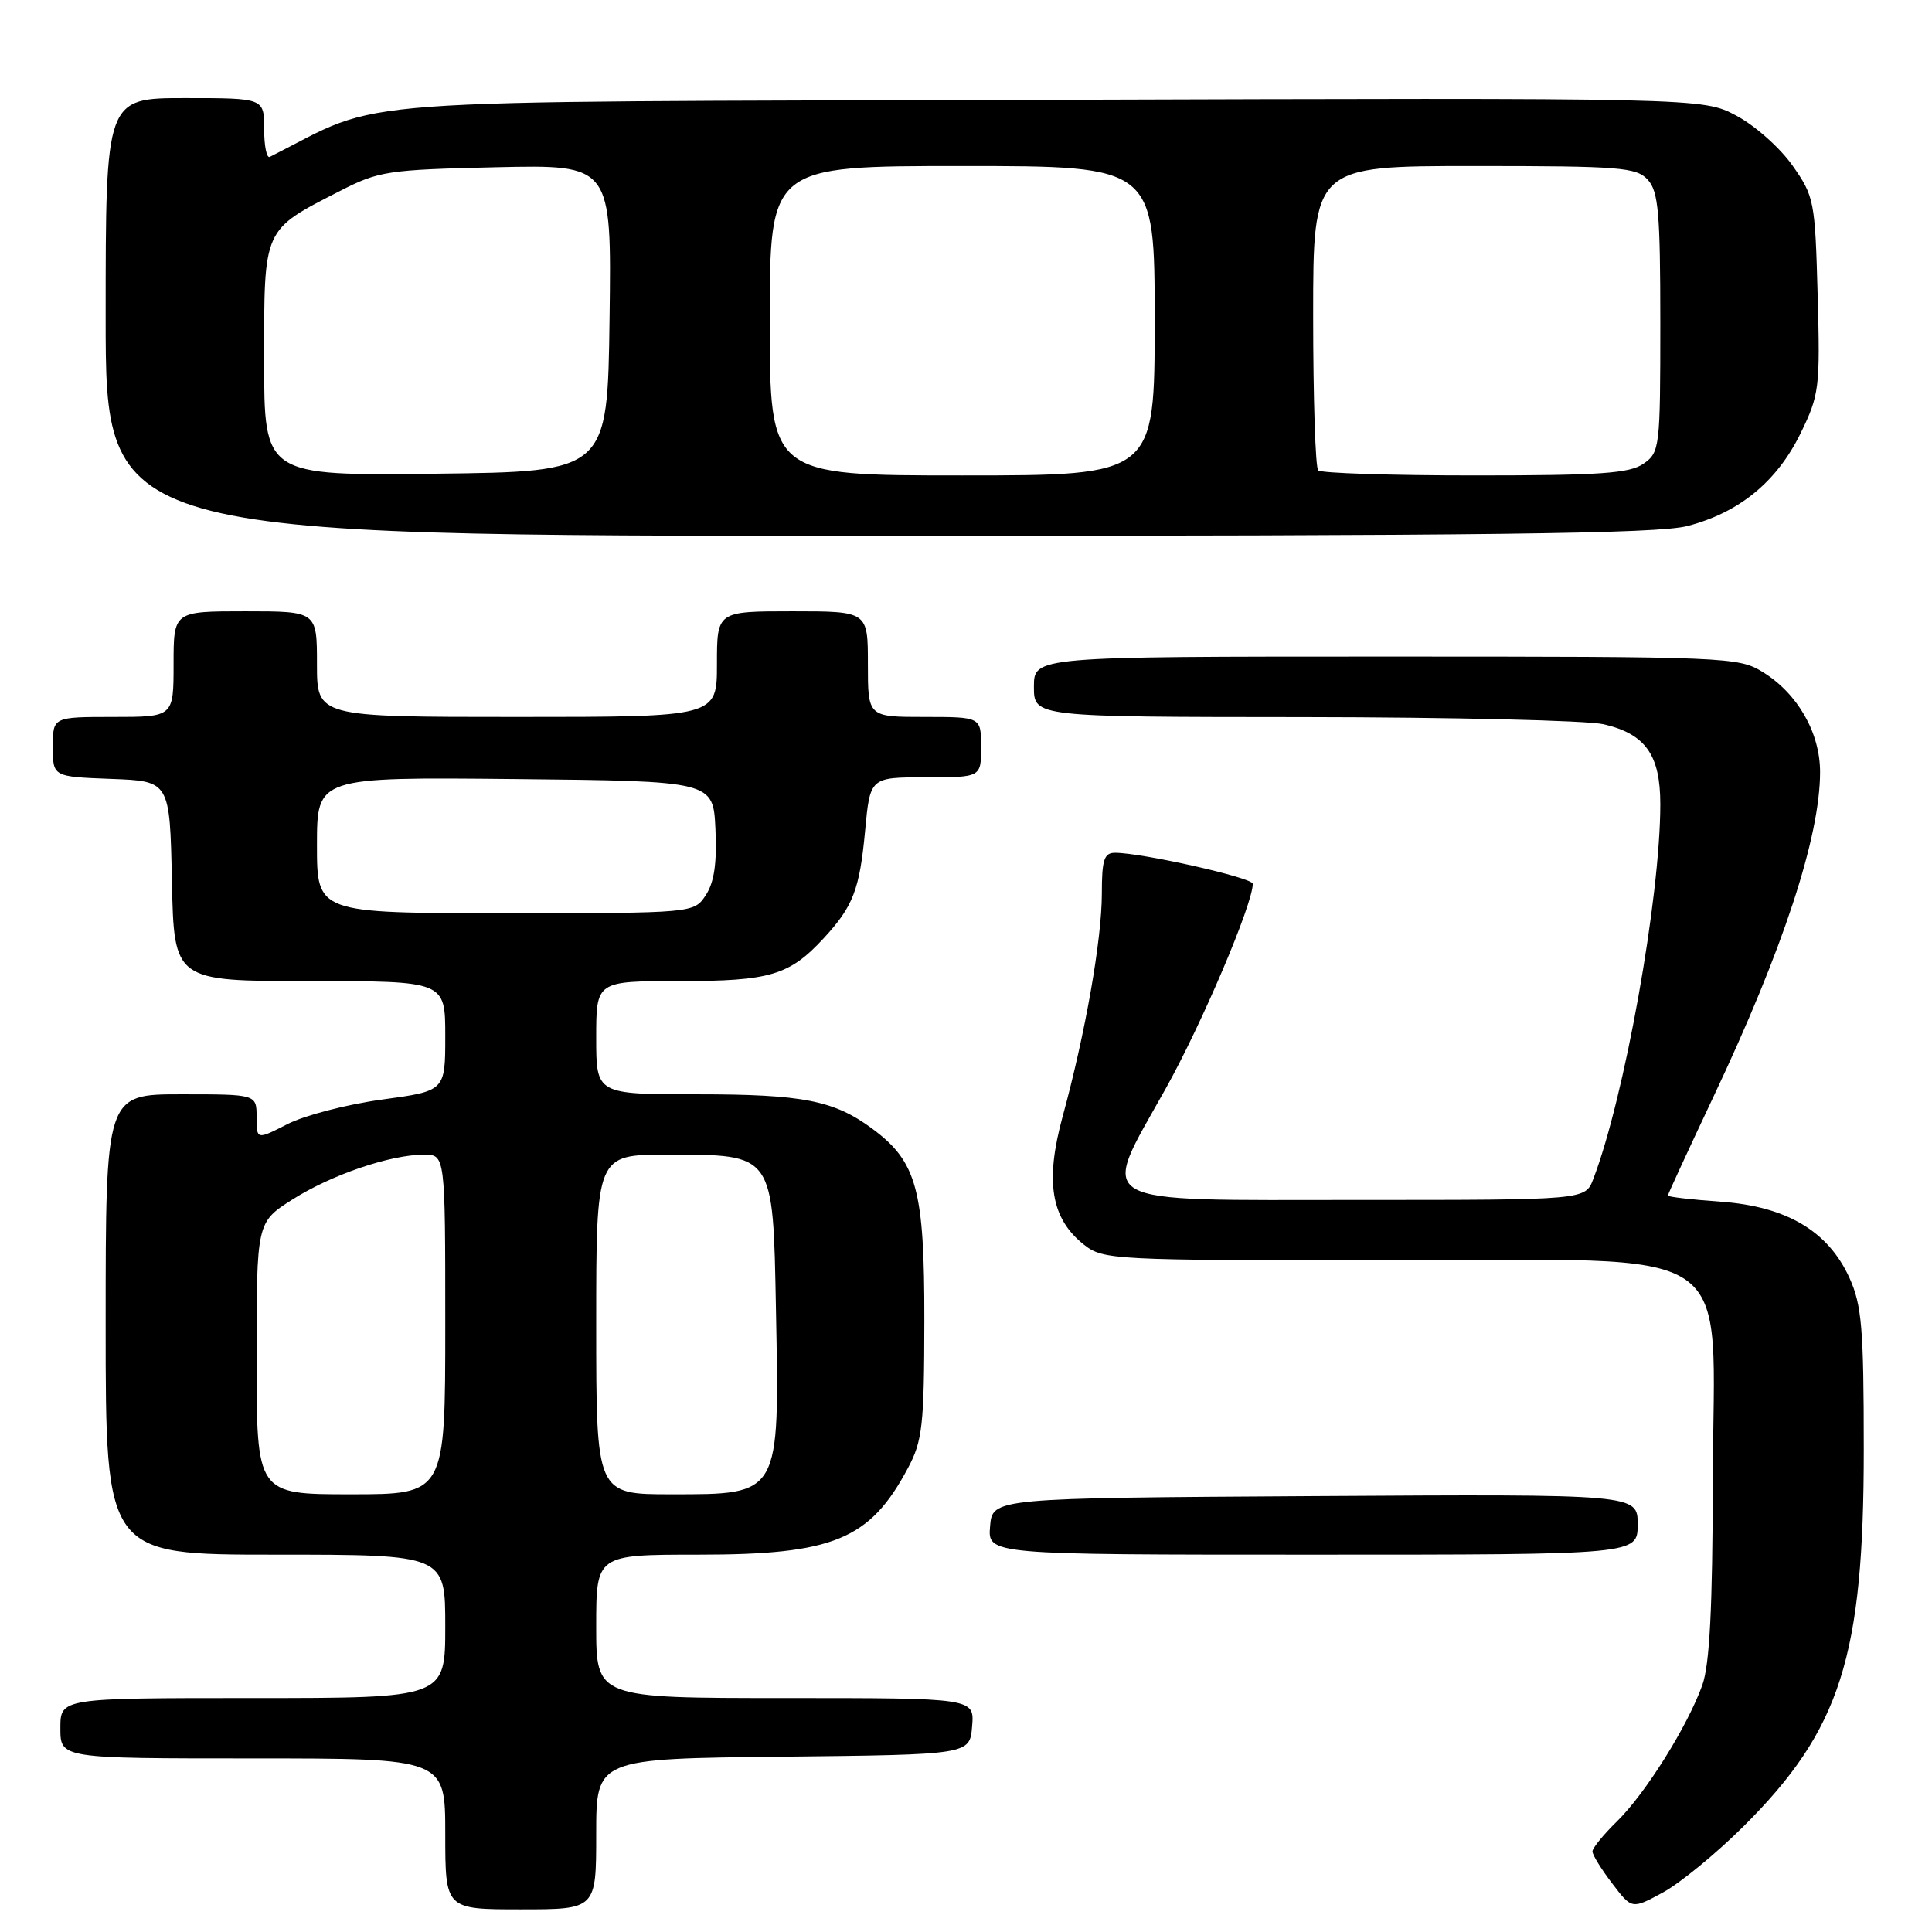 <?xml version="1.0" encoding="UTF-8" standalone="no"?>
<!DOCTYPE svg PUBLIC "-//W3C//DTD SVG 1.1//EN" "http://www.w3.org/Graphics/SVG/1.1/DTD/svg11.dtd" >
<svg xmlns="http://www.w3.org/2000/svg" xmlns:xlink="http://www.w3.org/1999/xlink" version="1.1" viewBox="0 0 256 256">
 <g >
 <path fill="currentColor"
d=" M 79.00 243.02 C 79.00 233.03 79.00 233.03 103.75 232.77 C 128.50 232.50 128.50 232.50 128.81 228.75 C 129.12 225.00 129.12 225.00 104.06 225.00 C 79.00 225.00 79.00 225.00 79.00 215.50 C 79.00 206.00 79.00 206.00 92.53 206.00 C 110.47 206.00 115.26 204.02 120.32 194.50 C 122.23 190.92 122.46 188.87 122.48 175.00 C 122.50 157.65 121.50 153.95 115.61 149.58 C 110.53 145.81 106.40 145.00 92.35 145.00 C 79.00 145.00 79.00 145.00 79.00 137.50 C 79.00 130.00 79.00 130.00 90.05 130.00 C 102.04 130.00 104.59 129.24 109.13 124.34 C 113.05 120.10 113.90 117.89 114.63 110.10 C 115.29 103.00 115.29 103.00 122.64 103.00 C 130.00 103.00 130.00 103.00 130.00 99.00 C 130.00 95.00 130.00 95.00 122.50 95.00 C 115.00 95.00 115.00 95.00 115.00 88.00 C 115.00 81.00 115.00 81.00 105.00 81.00 C 95.00 81.00 95.00 81.00 95.00 88.00 C 95.00 95.00 95.00 95.00 68.50 95.00 C 42.00 95.00 42.00 95.00 42.00 88.00 C 42.00 81.00 42.00 81.00 32.50 81.00 C 23.00 81.00 23.00 81.00 23.00 88.00 C 23.00 95.00 23.00 95.00 15.00 95.00 C 7.00 95.00 7.00 95.00 7.00 98.96 C 7.00 102.92 7.00 102.92 14.75 103.21 C 22.50 103.50 22.50 103.50 22.78 116.75 C 23.06 130.00 23.06 130.00 41.03 130.00 C 59.00 130.00 59.00 130.00 59.00 137.28 C 59.00 144.56 59.00 144.56 50.61 145.70 C 46.00 146.33 40.37 147.79 38.11 148.94 C 34.00 151.04 34.00 151.04 34.00 148.02 C 34.00 145.00 34.00 145.00 24.00 145.00 C 14.00 145.00 14.00 145.00 14.00 175.50 C 14.00 206.00 14.00 206.00 36.50 206.00 C 59.00 206.00 59.00 206.00 59.00 215.50 C 59.00 225.00 59.00 225.00 33.50 225.00 C 8.00 225.00 8.00 225.00 8.00 229.00 C 8.00 233.00 8.00 233.00 33.50 233.00 C 59.00 233.00 59.00 233.00 59.00 243.00 C 59.00 253.00 59.00 253.00 69.00 253.00 C 79.00 253.00 79.00 253.00 79.00 243.02 Z  M 231.03 242.00 C 243.90 229.18 246.97 219.53 246.96 192.00 C 246.96 175.97 246.70 172.94 245.06 169.32 C 242.24 163.12 236.73 159.86 228.00 159.23 C 224.15 158.96 221.00 158.59 221.00 158.42 C 221.00 158.25 223.71 152.39 227.01 145.39 C 236.27 125.81 241.17 110.89 241.17 102.29 C 241.17 97.09 238.20 91.90 233.58 89.05 C 230.36 87.06 228.90 87.00 183.63 87.00 C 137.00 87.00 137.00 87.00 137.00 91.00 C 137.00 95.00 137.00 95.00 172.75 95.02 C 192.41 95.04 210.30 95.46 212.50 95.97 C 218.04 97.26 220.00 100.02 220.00 106.56 C 220.00 118.91 215.25 145.46 211.11 156.25 C 210.05 159.00 210.05 159.00 180.04 159.00 C 143.96 159.00 145.67 159.98 154.46 144.25 C 159.25 135.68 166.00 119.80 166.00 117.11 C 166.00 116.30 151.32 113.00 147.75 113.00 C 146.30 113.00 146.00 113.92 146.00 118.39 C 146.00 124.50 143.81 136.95 140.81 147.92 C 138.44 156.59 139.26 161.49 143.66 164.95 C 146.19 166.93 147.46 167.00 183.71 167.00 C 231.49 167.00 227.02 163.98 226.96 196.17 C 226.92 213.07 226.54 220.54 225.57 223.27 C 223.63 228.71 218.01 237.68 214.26 241.34 C 212.48 243.08 211.02 244.87 211.01 245.32 C 211.00 245.77 212.18 247.68 213.62 249.56 C 216.23 253.00 216.23 253.00 220.37 250.75 C 222.64 249.51 227.44 245.57 231.03 242.00 Z  M 217.00 201.99 C 217.00 197.98 217.00 197.98 174.25 198.24 C 131.50 198.50 131.50 198.50 131.19 202.25 C 130.88 206.00 130.88 206.00 173.94 206.00 C 217.00 206.00 217.00 206.00 217.00 201.99 Z  M 223.59 69.70 C 230.46 67.92 235.45 63.83 238.58 57.43 C 241.07 52.33 241.19 51.43 240.85 39.12 C 240.51 26.60 240.40 26.03 237.50 21.91 C 235.85 19.57 232.50 16.60 230.05 15.31 C 225.61 12.96 225.61 12.96 138.05 13.23 C 42.63 13.52 51.45 12.87 35.75 20.79 C 35.34 21.00 35.00 19.33 35.00 17.08 C 35.00 13.00 35.00 13.00 24.50 13.00 C 14.00 13.00 14.00 13.00 14.00 42.00 C 14.00 71.00 14.00 71.00 116.28 71.00 C 197.14 71.00 219.62 70.73 223.59 69.70 Z  M 34.00 179.98 C 34.00 161.96 34.00 161.96 38.75 158.94 C 43.92 155.66 51.73 153.00 56.18 153.00 C 59.00 153.00 59.00 153.00 59.00 175.50 C 59.00 198.00 59.00 198.00 46.50 198.00 C 34.00 198.00 34.00 198.00 34.00 179.98 Z  M 79.00 175.50 C 79.00 153.00 79.00 153.00 88.39 153.00 C 102.64 153.00 102.42 152.69 102.82 173.57 C 103.29 198.26 103.44 198.00 88.93 198.00 C 79.00 198.00 79.00 198.00 79.00 175.50 Z  M 42.00 111.98 C 42.00 102.97 42.00 102.97 68.25 103.23 C 94.50 103.50 94.50 103.50 94.80 109.85 C 95.01 114.35 94.64 116.90 93.53 118.60 C 91.95 121.00 91.95 121.00 66.98 121.00 C 42.00 121.00 42.00 121.00 42.00 111.98 Z  M 35.00 47.69 C 35.00 30.11 34.80 30.56 45.00 25.33 C 50.20 22.66 51.33 22.49 65.77 22.16 C 81.04 21.82 81.04 21.82 80.77 42.16 C 80.50 62.50 80.50 62.50 57.75 62.77 C 35.00 63.04 35.00 63.04 35.00 47.69 Z  M 102.00 42.50 C 102.00 22.00 102.00 22.00 127.50 22.00 C 153.00 22.00 153.00 22.00 153.00 42.50 C 153.00 63.00 153.00 63.00 127.50 63.00 C 102.00 63.00 102.00 63.00 102.00 42.50 Z  M 174.67 62.33 C 174.30 61.97 174.00 52.74 174.00 41.83 C 174.00 22.00 174.00 22.00 195.35 22.00 C 214.75 22.00 216.84 22.17 218.35 23.83 C 219.75 25.38 220.00 28.25 220.00 42.77 C 220.00 59.32 219.93 59.94 217.78 61.44 C 215.94 62.73 212.03 63.00 195.44 63.00 C 184.38 63.00 175.03 62.70 174.67 62.33 Z "/>
</g>
</svg>